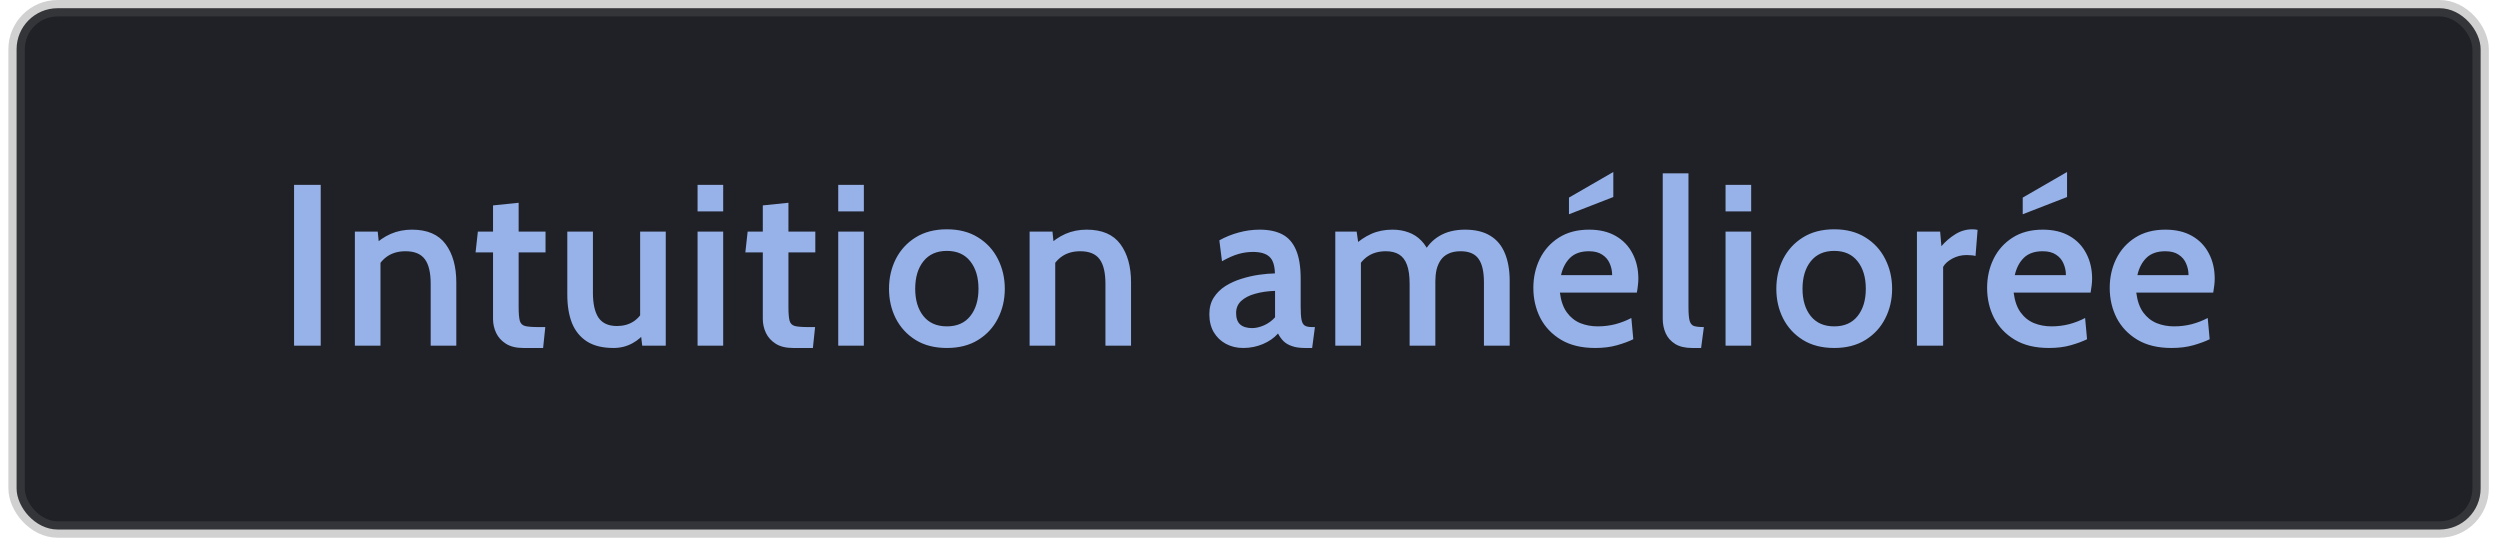 <svg xmlns="http://www.w3.org/2000/svg" width="179" height="39" viewBox="0 0 179 39" fill="none"><rect x="1.188" y="0.588" width="176.425" height="37.325" rx="2.938" fill="#202127"></rect><rect x="1.188" y="0.588" width="176.425" height="37.325" rx="2.938" stroke="url(#paint0_linear_430_21)" stroke-width="1.175"></rect><path d="M21.055 24.75V13.235H22.963V24.75H21.055ZM25.409 24.75V16.583H27.045L27.202 18.121L26.692 17.635C27.087 17.246 27.514 16.95 27.975 16.747C28.441 16.544 28.948 16.443 29.497 16.443C30.593 16.443 31.396 16.788 31.906 17.479C32.416 18.17 32.671 19.083 32.671 20.218V24.75H30.837V20.317C30.837 19.516 30.697 18.929 30.418 18.557C30.138 18.178 29.677 17.989 29.036 17.989C28.537 17.989 28.112 18.104 27.761 18.334C27.41 18.565 27.136 18.896 26.939 19.33L27.243 18.359V24.75H25.409ZM37.472 24.915C36.957 24.915 36.54 24.813 36.222 24.61C35.904 24.407 35.671 24.15 35.523 23.837C35.375 23.519 35.301 23.187 35.301 22.842V18.071H34.051L34.215 16.583H35.301V14.707L37.135 14.518V16.583H39.06V18.071H37.135V21.978C37.135 22.433 37.163 22.762 37.217 22.965C37.272 23.163 37.398 23.289 37.596 23.343C37.793 23.393 38.111 23.418 38.55 23.418H39.043L38.887 24.915H37.472ZM43.925 24.915C43.152 24.915 42.522 24.761 42.034 24.454C41.546 24.141 41.187 23.703 40.956 23.138C40.731 22.568 40.619 21.89 40.619 21.106V16.583H42.453V20.958C42.453 21.753 42.588 22.351 42.856 22.751C43.13 23.146 43.569 23.343 44.172 23.343C44.633 23.343 45.03 23.234 45.365 23.015C45.699 22.795 45.96 22.474 46.146 22.052L45.834 22.998V16.583H47.668V24.75H45.982L45.809 23.261L46.237 23.73C46.012 24.07 45.694 24.352 45.283 24.577C44.871 24.802 44.419 24.915 43.925 24.915ZM49.946 24.75V16.583H51.78V24.75H49.946ZM49.946 15.135V13.235H51.78V15.135H49.946ZM56.789 24.915C56.273 24.915 55.857 24.813 55.539 24.61C55.221 24.407 54.987 24.15 54.84 23.837C54.691 23.519 54.617 23.187 54.617 22.842V18.071H53.367L53.532 16.583H54.617V14.707L56.452 14.518V16.583H58.376V18.071H56.452V21.978C56.452 22.433 56.479 22.762 56.534 22.965C56.589 23.163 56.715 23.289 56.912 23.343C57.11 23.393 57.428 23.418 57.866 23.418H58.36L58.203 24.915H56.789ZM60.018 24.75V16.583H61.852V24.75H60.018ZM60.018 15.135V13.235H61.852V15.135H60.018ZM67.798 24.915C66.921 24.915 66.172 24.723 65.553 24.339C64.939 23.955 64.467 23.442 64.138 22.801C63.815 22.159 63.653 21.452 63.653 20.679C63.653 19.905 63.815 19.195 64.138 18.548C64.467 17.901 64.939 17.386 65.553 17.002C66.172 16.613 66.921 16.418 67.798 16.418C68.67 16.418 69.416 16.613 70.035 17.002C70.655 17.386 71.127 17.901 71.45 18.548C71.779 19.195 71.944 19.905 71.944 20.679C71.944 21.452 71.779 22.159 71.45 22.801C71.127 23.442 70.655 23.955 70.035 24.339C69.416 24.723 68.67 24.915 67.798 24.915ZM67.798 23.368C68.522 23.368 69.079 23.124 69.468 22.636C69.863 22.143 70.06 21.49 70.06 20.679C70.06 19.856 69.863 19.198 69.468 18.705C69.079 18.211 68.522 17.964 67.798 17.964C67.074 17.964 66.515 18.211 66.12 18.705C65.725 19.198 65.528 19.856 65.528 20.679C65.528 21.49 65.725 22.143 66.12 22.636C66.515 23.124 67.074 23.368 67.798 23.368ZM73.72 24.75V16.583H75.357L75.513 18.121L75.003 17.635C75.398 17.246 75.826 16.95 76.286 16.747C76.752 16.544 77.26 16.443 77.808 16.443C78.905 16.443 79.708 16.788 80.218 17.479C80.728 18.17 80.983 19.083 80.983 20.218V24.75H79.149V20.317C79.149 19.516 79.009 18.929 78.729 18.557C78.45 18.178 77.989 17.989 77.347 17.989C76.849 17.989 76.424 18.104 76.073 18.334C75.722 18.565 75.448 18.896 75.25 19.33L75.554 18.359V24.75H73.72ZM89.015 24.915C88.555 24.915 88.141 24.816 87.773 24.618C87.406 24.421 87.115 24.141 86.901 23.779C86.693 23.418 86.589 22.99 86.589 22.496C86.589 22.036 86.693 21.641 86.901 21.312C87.115 20.977 87.395 20.701 87.74 20.481C88.091 20.262 88.472 20.089 88.884 19.963C89.3 19.831 89.717 19.735 90.134 19.675C90.556 19.615 90.94 19.582 91.285 19.576C91.269 18.995 91.135 18.595 90.882 18.376C90.636 18.151 90.244 18.038 89.706 18.038C89.361 18.038 89.015 18.088 88.67 18.186C88.325 18.285 87.932 18.458 87.494 18.705L87.305 17.208C87.738 16.966 88.198 16.78 88.686 16.648C89.18 16.511 89.684 16.443 90.2 16.443C90.841 16.443 91.379 16.555 91.812 16.78C92.245 17.005 92.571 17.375 92.791 17.89C93.016 18.406 93.128 19.094 93.128 19.955V21.962C93.128 22.362 93.147 22.666 93.185 22.875C93.224 23.083 93.298 23.226 93.407 23.302C93.523 23.379 93.695 23.418 93.926 23.418H94.148L93.95 24.915H93.44C93.068 24.915 92.758 24.871 92.511 24.783C92.264 24.701 92.061 24.583 91.902 24.429C91.749 24.276 91.617 24.092 91.507 23.878C91.228 24.196 90.866 24.448 90.422 24.635C89.983 24.821 89.514 24.915 89.015 24.915ZM89.657 23.492C89.915 23.492 90.197 23.426 90.504 23.294C90.811 23.157 91.074 22.965 91.294 22.718V20.827C90.767 20.843 90.293 20.912 89.871 21.032C89.449 21.148 89.114 21.32 88.867 21.55C88.626 21.775 88.505 22.063 88.505 22.414C88.505 22.782 88.601 23.053 88.793 23.228C88.991 23.404 89.279 23.492 89.657 23.492ZM95.607 24.75V16.583H97.137L97.326 17.915L96.939 17.586C97.318 17.23 97.732 16.95 98.181 16.747C98.637 16.544 99.144 16.443 99.703 16.443C100.125 16.443 100.509 16.509 100.855 16.64C101.206 16.766 101.51 16.964 101.768 17.232C102.031 17.501 102.242 17.844 102.401 18.261L101.932 18.121C102.19 17.594 102.571 17.183 103.075 16.887C103.58 16.591 104.188 16.443 104.901 16.443C105.631 16.443 106.231 16.588 106.703 16.879C107.174 17.164 107.522 17.581 107.747 18.129C107.977 18.677 108.093 19.338 108.093 20.111V24.75H106.25V20.21C106.25 19.448 106.121 18.888 105.864 18.532C105.606 18.17 105.178 17.989 104.581 17.989C104.235 17.989 103.944 18.047 103.709 18.162C103.473 18.271 103.286 18.428 103.149 18.631C103.012 18.834 102.914 19.064 102.853 19.322C102.798 19.579 102.771 19.853 102.771 20.144V24.75H100.929V20.317C100.929 19.752 100.866 19.3 100.739 18.96C100.613 18.62 100.424 18.373 100.172 18.219C99.92 18.066 99.607 17.989 99.234 17.989C98.735 17.989 98.31 18.104 97.959 18.334C97.614 18.559 97.34 18.886 97.137 19.313L97.441 18.326V24.75H95.607ZM114.213 24.915C113.237 24.915 112.42 24.717 111.762 24.322C111.11 23.927 110.616 23.407 110.282 22.76C109.953 22.107 109.788 21.392 109.788 20.613C109.788 19.862 109.942 19.171 110.249 18.54C110.561 17.904 111.014 17.397 111.606 17.018C112.204 16.635 112.927 16.443 113.777 16.443C114.523 16.443 115.159 16.593 115.685 16.895C116.212 17.197 116.612 17.613 116.886 18.145C117.166 18.672 117.306 19.275 117.306 19.955C117.306 20.108 117.295 20.27 117.273 20.44C117.256 20.605 117.232 20.775 117.199 20.95H111.688C111.765 21.548 111.932 22.022 112.19 22.373C112.448 22.724 112.768 22.979 113.152 23.138C113.536 23.291 113.95 23.368 114.394 23.368C114.833 23.368 115.255 23.316 115.661 23.212C116.072 23.102 116.453 22.954 116.804 22.768L116.944 24.289C116.631 24.443 116.245 24.585 115.784 24.717C115.324 24.849 114.8 24.915 114.213 24.915ZM111.77 19.7H115.43C115.43 19.404 115.373 19.127 115.258 18.869C115.148 18.606 114.97 18.395 114.723 18.236C114.482 18.071 114.164 17.989 113.769 17.989C113.193 17.989 112.744 18.145 112.42 18.458C112.102 18.77 111.885 19.184 111.77 19.7ZM112.338 15.341V14.148L115.513 12.314V14.107L112.338 15.341ZM121.158 24.915C120.659 24.915 120.253 24.819 119.941 24.627C119.634 24.435 119.409 24.183 119.266 23.87C119.124 23.552 119.052 23.206 119.052 22.834V12.412H120.895V21.995C120.895 22.439 120.922 22.762 120.977 22.965C121.032 23.163 121.136 23.289 121.289 23.343C121.449 23.393 121.684 23.418 121.997 23.418L121.799 24.915H121.158ZM123.55 24.75V16.583H125.384V24.75H123.55ZM123.55 15.135V13.235H125.384V15.135H123.55ZM131.331 24.915C130.453 24.915 129.705 24.723 129.085 24.339C128.471 23.955 127.999 23.442 127.67 22.801C127.347 22.159 127.185 21.452 127.185 20.679C127.185 19.905 127.347 19.195 127.67 18.548C127.999 17.901 128.471 17.386 129.085 17.002C129.705 16.613 130.453 16.418 131.331 16.418C132.202 16.418 132.948 16.613 133.568 17.002C134.187 17.386 134.659 17.901 134.982 18.548C135.311 19.195 135.476 19.905 135.476 20.679C135.476 21.452 135.311 22.159 134.982 22.801C134.659 23.442 134.187 23.955 133.568 24.339C132.948 24.723 132.202 24.915 131.331 24.915ZM131.331 23.368C132.054 23.368 132.611 23.124 133 22.636C133.395 22.143 133.592 21.49 133.592 20.679C133.592 19.856 133.395 19.198 133 18.705C132.611 18.211 132.054 17.964 131.331 17.964C130.607 17.964 130.047 18.211 129.653 18.705C129.258 19.198 129.06 19.856 129.06 20.679C129.06 21.49 129.258 22.143 129.653 22.636C130.047 23.124 130.607 23.368 131.331 23.368ZM137.253 24.75V16.583H138.914L139.004 17.627C139.29 17.293 139.621 17.008 140 16.772C140.378 16.536 140.787 16.418 141.225 16.418C141.357 16.418 141.48 16.432 141.595 16.459L141.447 18.326C141.343 18.299 141.239 18.282 141.135 18.277C141.031 18.266 140.924 18.261 140.814 18.261C140.441 18.261 140.098 18.346 139.786 18.515C139.473 18.685 139.254 18.883 139.128 19.108V24.75H137.253ZM146.702 24.915C145.726 24.915 144.909 24.717 144.251 24.322C143.598 23.927 143.105 23.407 142.77 22.76C142.441 22.107 142.277 21.392 142.277 20.613C142.277 19.862 142.43 19.171 142.737 18.54C143.05 17.904 143.502 17.397 144.095 17.018C144.692 16.635 145.416 16.443 146.266 16.443C147.012 16.443 147.648 16.593 148.174 16.895C148.701 17.197 149.101 17.613 149.375 18.145C149.655 18.672 149.795 19.275 149.795 19.955C149.795 20.108 149.784 20.27 149.762 20.44C149.745 20.605 149.72 20.775 149.688 20.95H144.177C144.254 21.548 144.421 22.022 144.679 22.373C144.936 22.724 145.257 22.979 145.641 23.138C146.025 23.291 146.439 23.368 146.883 23.368C147.322 23.368 147.744 23.316 148.15 23.212C148.561 23.102 148.942 22.954 149.293 22.768L149.433 24.289C149.12 24.443 148.733 24.585 148.273 24.717C147.812 24.849 147.289 24.915 146.702 24.915ZM144.259 19.7H147.919C147.919 19.404 147.862 19.127 147.746 18.869C147.637 18.606 147.459 18.395 147.212 18.236C146.971 18.071 146.653 17.989 146.258 17.989C145.682 17.989 145.232 18.145 144.909 18.458C144.591 18.77 144.374 19.184 144.259 19.7ZM144.827 15.341V14.148L148.001 12.314V14.107L144.827 15.341ZM155.481 24.915C154.505 24.915 153.688 24.717 153.03 24.322C152.377 23.927 151.884 23.407 151.549 22.76C151.22 22.107 151.056 21.392 151.056 20.613C151.056 19.862 151.209 19.171 151.516 18.54C151.829 17.904 152.281 17.397 152.874 17.018C153.471 16.635 154.195 16.443 155.045 16.443C155.791 16.443 156.427 16.593 156.953 16.895C157.48 17.197 157.88 17.613 158.154 18.145C158.434 18.672 158.573 19.275 158.573 19.955C158.573 20.108 158.562 20.27 158.541 20.44C158.524 20.605 158.499 20.775 158.467 20.95H152.956C153.033 21.548 153.2 22.022 153.457 22.373C153.715 22.724 154.036 22.979 154.42 23.138C154.804 23.291 155.218 23.368 155.662 23.368C156.1 23.368 156.523 23.316 156.928 23.212C157.34 23.102 157.721 22.954 158.072 22.768L158.212 24.289C157.899 24.443 157.512 24.585 157.052 24.717C156.591 24.849 156.068 24.915 155.481 24.915ZM153.038 19.7H156.698C156.698 19.404 156.641 19.127 156.525 18.869C156.416 18.606 156.238 18.395 155.991 18.236C155.75 18.071 155.431 17.989 155.037 17.989C154.461 17.989 154.011 18.145 153.688 18.458C153.37 18.77 153.153 19.184 153.038 19.7Z" fill="#97B2E8"></path><defs><linearGradient id="paint0_linear_430_21" x1="0.6" y1="19.25" x2="178.2" y2="19.25" gradientUnits="userSpaceOnUse"><stop stop-color="#666666" stop-opacity="0.3"></stop><stop offset="1" stop-color="#666666" stop-opacity="0.3"></stop></linearGradient></defs></svg>